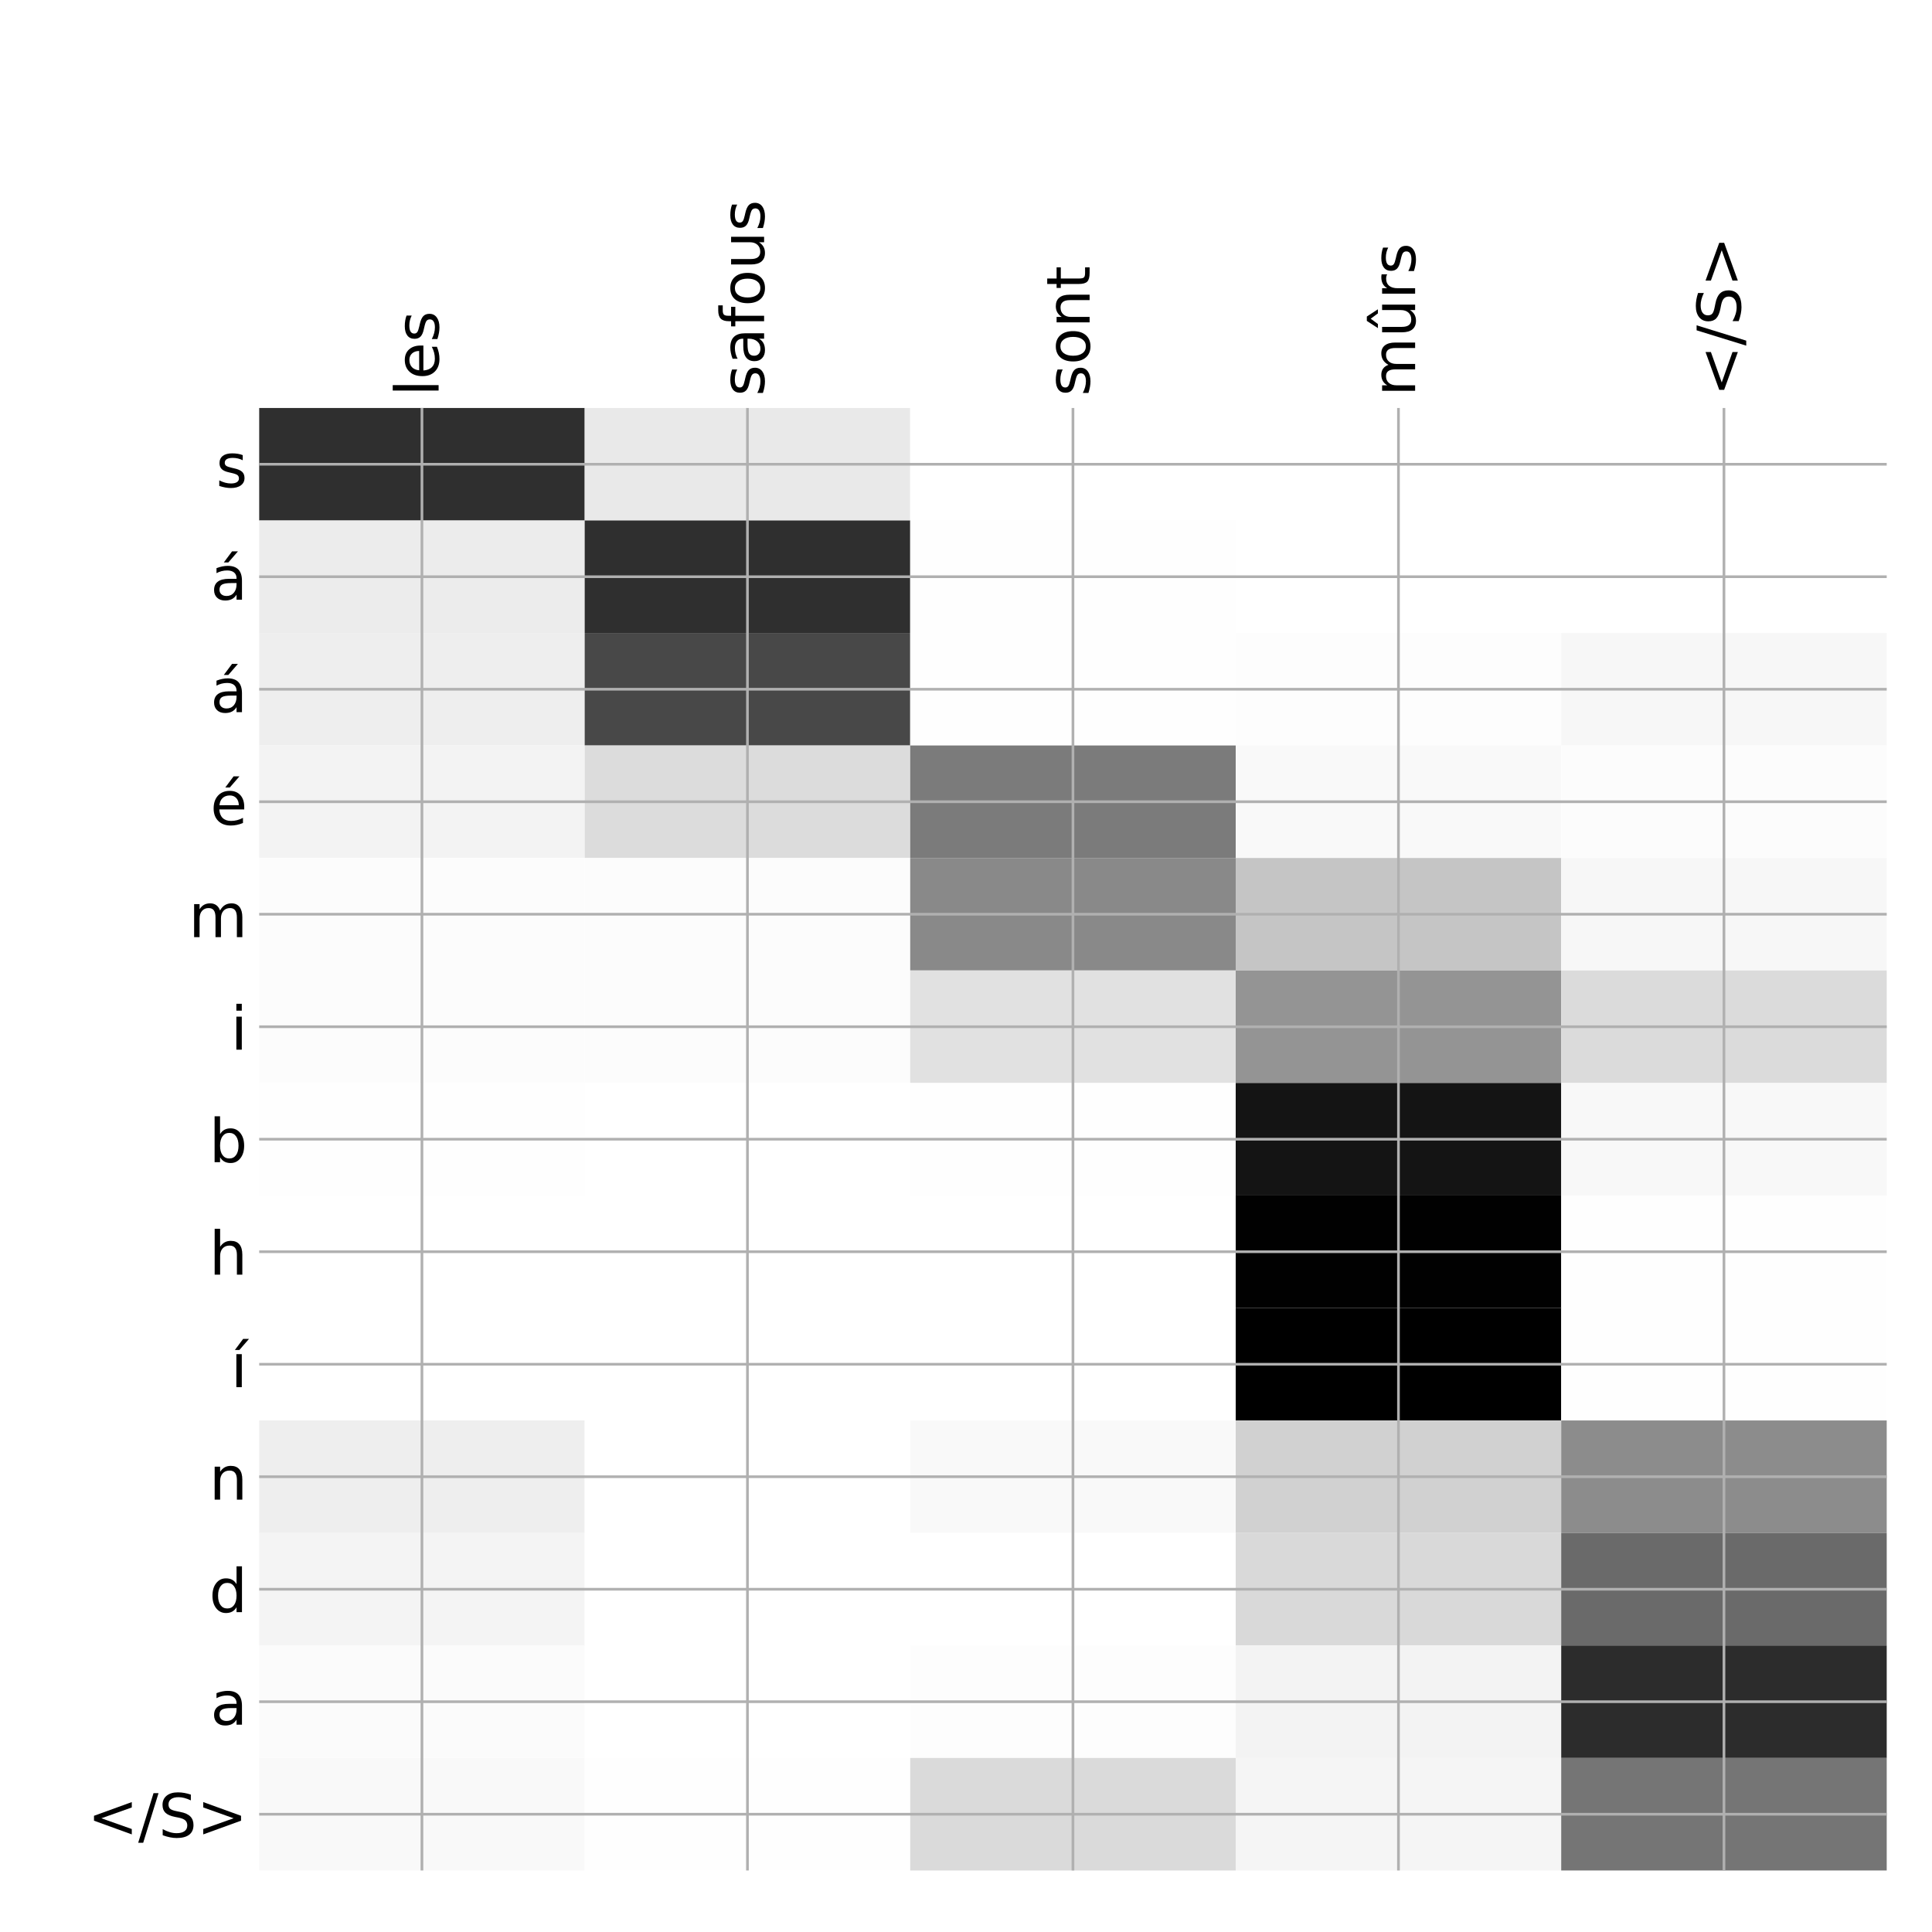<?xml version="1.0" encoding="utf-8" standalone="no"?>
<!DOCTYPE svg PUBLIC "-//W3C//DTD SVG 1.1//EN"
  "http://www.w3.org/Graphics/SVG/1.1/DTD/svg11.dtd">
<!-- Created with matplotlib (http://matplotlib.org/) -->
<svg height="576pt" version="1.1" viewBox="0 0 576 576" width="576pt" xmlns="http://www.w3.org/2000/svg" xmlns:xlink="http://www.w3.org/1999/xlink">
 <defs>
  <style type="text/css">
*{stroke-linecap:butt;stroke-linejoin:round;}
  </style>
 </defs>
 <g id="figure_1">
  <g id="patch_1">
   <path d="M 0 576 
L 576 576 
L 576 0 
L 0 0 
z
" style="fill:#ffffff;"/>
  </g>
  <g id="axes_1">
   <g id="PolyCollection_1">
    <path clip-path="url(#pc40d6e443c)" d="M 77.275 121.633 
L 77.275 155.174 
L 174.32 155.174 
L 174.32 121.633 
L 77.275 121.633 
z
" style="fill:#2f2f2f;"/>
    <path clip-path="url(#pc40d6e443c)" d="M 174.32 121.633 
L 174.32 155.174 
L 271.365 155.174 
L 271.365 121.633 
L 174.32 121.633 
z
" style="fill:#e9e9e9;"/>
    <path clip-path="url(#pc40d6e443c)" d="M 271.365 121.633 
L 271.365 155.174 
L 368.41 155.174 
L 368.41 121.633 
L 271.365 121.633 
z
" style="fill:#ffffff;"/>
    <path clip-path="url(#pc40d6e443c)" d="M 368.41 121.633 
L 368.41 155.174 
L 465.455 155.174 
L 465.455 121.633 
L 368.41 121.633 
z
" style="fill:#ffffff;"/>
    <path clip-path="url(#pc40d6e443c)" d="M 465.455 121.633 
L 465.455 155.174 
L 562.5 155.174 
L 562.5 121.633 
L 465.455 121.633 
z
" style="fill:#ffffff;"/>
    <path clip-path="url(#pc40d6e443c)" d="M 77.275 155.174 
L 77.275 188.714 
L 174.32 188.714 
L 174.32 155.174 
L 77.275 155.174 
z
" style="fill:#ececec;"/>
    <path clip-path="url(#pc40d6e443c)" d="M 174.32 155.174 
L 174.32 188.714 
L 271.365 188.714 
L 271.365 155.174 
L 174.32 155.174 
z
" style="fill:#2f2f2f;"/>
    <path clip-path="url(#pc40d6e443c)" d="M 271.365 155.174 
L 271.365 188.714 
L 368.41 188.714 
L 368.41 155.174 
L 271.365 155.174 
z
" style="fill:#fefefe;"/>
    <path clip-path="url(#pc40d6e443c)" d="M 368.41 155.174 
L 368.41 188.714 
L 465.455 188.714 
L 465.455 155.174 
L 368.41 155.174 
z
" style="fill:#ffffff;"/>
    <path clip-path="url(#pc40d6e443c)" d="M 465.455 155.174 
L 465.455 188.714 
L 562.5 188.714 
L 562.5 155.174 
L 465.455 155.174 
z
" style="fill:#ffffff;"/>
    <path clip-path="url(#pc40d6e443c)" d="M 77.275 188.714 
L 77.275 222.255 
L 174.32 222.255 
L 174.32 188.714 
L 77.275 188.714 
z
" style="fill:#eeeeee;"/>
    <path clip-path="url(#pc40d6e443c)" d="M 174.32 188.714 
L 174.32 222.255 
L 271.365 222.255 
L 271.365 188.714 
L 174.32 188.714 
z
" style="fill:#484848;"/>
    <path clip-path="url(#pc40d6e443c)" d="M 271.365 188.714 
L 271.365 222.255 
L 368.41 222.255 
L 368.41 188.714 
L 271.365 188.714 
z
" style="fill:#fefefe;"/>
    <path clip-path="url(#pc40d6e443c)" d="M 368.41 188.714 
L 368.41 222.255 
L 465.455 222.255 
L 465.455 188.714 
L 368.41 188.714 
z
" style="fill:#fdfdfd;"/>
    <path clip-path="url(#pc40d6e443c)" d="M 465.455 188.714 
L 465.455 222.255 
L 562.5 222.255 
L 562.5 188.714 
L 465.455 188.714 
z
" style="fill:#f7f7f7;"/>
    <path clip-path="url(#pc40d6e443c)" d="M 77.275 222.255 
L 77.275 255.795 
L 174.32 255.795 
L 174.32 222.255 
L 77.275 222.255 
z
" style="fill:#f3f3f3;"/>
    <path clip-path="url(#pc40d6e443c)" d="M 174.32 222.255 
L 174.32 255.795 
L 271.365 255.795 
L 271.365 222.255 
L 174.32 222.255 
z
" style="fill:#dcdcdc;"/>
    <path clip-path="url(#pc40d6e443c)" d="M 271.365 222.255 
L 271.365 255.795 
L 368.41 255.795 
L 368.41 222.255 
L 271.365 222.255 
z
" style="fill:#7b7b7b;"/>
    <path clip-path="url(#pc40d6e443c)" d="M 368.41 222.255 
L 368.41 255.795 
L 465.455 255.795 
L 465.455 222.255 
L 368.41 222.255 
z
" style="fill:#f9f9f9;"/>
    <path clip-path="url(#pc40d6e443c)" d="M 465.455 222.255 
L 465.455 255.795 
L 562.5 255.795 
L 562.5 222.255 
L 465.455 222.255 
z
" style="fill:#fcfcfc;"/>
    <path clip-path="url(#pc40d6e443c)" d="M 77.275 255.795 
L 77.275 289.335 
L 174.32 289.335 
L 174.32 255.795 
L 77.275 255.795 
z
" style="fill:#fcfcfc;"/>
    <path clip-path="url(#pc40d6e443c)" d="M 174.32 255.795 
L 174.32 289.335 
L 271.365 289.335 
L 271.365 255.795 
L 174.32 255.795 
z
" style="fill:#fcfcfc;"/>
    <path clip-path="url(#pc40d6e443c)" d="M 271.365 255.795 
L 271.365 289.335 
L 368.41 289.335 
L 368.41 255.795 
L 271.365 255.795 
z
" style="fill:#898989;"/>
    <path clip-path="url(#pc40d6e443c)" d="M 368.41 255.795 
L 368.41 289.335 
L 465.455 289.335 
L 465.455 255.795 
L 368.41 255.795 
z
" style="fill:#c5c5c5;"/>
    <path clip-path="url(#pc40d6e443c)" d="M 465.455 255.795 
L 465.455 289.335 
L 562.5 289.335 
L 562.5 255.795 
L 465.455 255.795 
z
" style="fill:#f7f7f7;"/>
    <path clip-path="url(#pc40d6e443c)" d="M 77.275 289.335 
L 77.275 322.876 
L 174.32 322.876 
L 174.32 289.335 
L 77.275 289.335 
z
" style="fill:#fcfcfc;"/>
    <path clip-path="url(#pc40d6e443c)" d="M 174.32 289.335 
L 174.32 322.876 
L 271.365 322.876 
L 271.365 289.335 
L 174.32 289.335 
z
" style="fill:#fcfcfc;"/>
    <path clip-path="url(#pc40d6e443c)" d="M 271.365 289.335 
L 271.365 322.876 
L 368.41 322.876 
L 368.41 289.335 
L 271.365 289.335 
z
" style="fill:#e1e1e1;"/>
    <path clip-path="url(#pc40d6e443c)" d="M 368.41 289.335 
L 368.41 322.876 
L 465.455 322.876 
L 465.455 289.335 
L 368.41 289.335 
z
" style="fill:#949494;"/>
    <path clip-path="url(#pc40d6e443c)" d="M 465.455 289.335 
L 465.455 322.876 
L 562.5 322.876 
L 562.5 289.335 
L 465.455 289.335 
z
" style="fill:#dbdbdb;"/>
    <path clip-path="url(#pc40d6e443c)" d="M 77.275 322.876 
L 77.275 356.416 
L 174.32 356.416 
L 174.32 322.876 
L 77.275 322.876 
z
" style="fill:#fefefe;"/>
    <path clip-path="url(#pc40d6e443c)" d="M 174.32 322.876 
L 174.32 356.416 
L 271.365 356.416 
L 271.365 322.876 
L 174.32 322.876 
z
" style="fill:#ffffff;"/>
    <path clip-path="url(#pc40d6e443c)" d="M 271.365 322.876 
L 271.365 356.416 
L 368.41 356.416 
L 368.41 322.876 
L 271.365 322.876 
z
" style="fill:#fefefe;"/>
    <path clip-path="url(#pc40d6e443c)" d="M 368.41 322.876 
L 368.41 356.416 
L 465.455 356.416 
L 465.455 322.876 
L 368.41 322.876 
z
" style="fill:#141414;"/>
    <path clip-path="url(#pc40d6e443c)" d="M 465.455 322.876 
L 465.455 356.416 
L 562.5 356.416 
L 562.5 322.876 
L 465.455 322.876 
z
" style="fill:#f8f8f8;"/>
    <path clip-path="url(#pc40d6e443c)" d="M 77.275 356.416 
L 77.275 389.956 
L 174.32 389.956 
L 174.32 356.416 
L 77.275 356.416 
z
" style="fill:#ffffff;"/>
    <path clip-path="url(#pc40d6e443c)" d="M 174.32 356.416 
L 174.32 389.956 
L 271.365 389.956 
L 271.365 356.416 
L 174.32 356.416 
z
" style="fill:#ffffff;"/>
    <path clip-path="url(#pc40d6e443c)" d="M 271.365 356.416 
L 271.365 389.956 
L 368.41 389.956 
L 368.41 356.416 
L 271.365 356.416 
z
" style="fill:#ffffff;"/>
    <path clip-path="url(#pc40d6e443c)" d="M 368.41 356.416 
L 368.41 389.956 
L 465.455 389.956 
L 465.455 356.416 
L 368.41 356.416 
z
" style="fill:#010101;"/>
    <path clip-path="url(#pc40d6e443c)" d="M 465.455 356.416 
L 465.455 389.956 
L 562.5 389.956 
L 562.5 356.416 
L 465.455 356.416 
z
" style="fill:#fefefe;"/>
    <path clip-path="url(#pc40d6e443c)" d="M 77.275 389.956 
L 77.275 423.497 
L 174.32 423.497 
L 174.32 389.956 
L 77.275 389.956 
z
" style="fill:#ffffff;"/>
    <path clip-path="url(#pc40d6e443c)" d="M 174.32 389.956 
L 174.32 423.497 
L 271.365 423.497 
L 271.365 389.956 
L 174.32 389.956 
z
" style="fill:#ffffff;"/>
    <path clip-path="url(#pc40d6e443c)" d="M 271.365 389.956 
L 271.365 423.497 
L 368.41 423.497 
L 368.41 389.956 
L 271.365 389.956 
z
" style="fill:#ffffff;"/>
    <path clip-path="url(#pc40d6e443c)" d="M 368.41 389.956 
L 368.41 423.497 
L 465.455 423.497 
L 465.455 389.956 
L 368.41 389.956 
z
"/>
    <path clip-path="url(#pc40d6e443c)" d="M 465.455 389.956 
L 465.455 423.497 
L 562.5 423.497 
L 562.5 389.956 
L 465.455 389.956 
z
" style="fill:#fefefe;"/>
    <path clip-path="url(#pc40d6e443c)" d="M 77.275 423.497 
L 77.275 457.037 
L 174.32 457.037 
L 174.32 423.497 
L 77.275 423.497 
z
" style="fill:#eeeeee;"/>
    <path clip-path="url(#pc40d6e443c)" d="M 174.32 423.497 
L 174.32 457.037 
L 271.365 457.037 
L 271.365 423.497 
L 174.32 423.497 
z
" style="fill:#ffffff;"/>
    <path clip-path="url(#pc40d6e443c)" d="M 271.365 423.497 
L 271.365 457.037 
L 368.41 457.037 
L 368.41 423.497 
L 271.365 423.497 
z
" style="fill:#f9f9f9;"/>
    <path clip-path="url(#pc40d6e443c)" d="M 368.41 423.497 
L 368.41 457.037 
L 465.455 457.037 
L 465.455 423.497 
L 368.41 423.497 
z
" style="fill:#d1d1d1;"/>
    <path clip-path="url(#pc40d6e443c)" d="M 465.455 423.497 
L 465.455 457.037 
L 562.5 457.037 
L 562.5 423.497 
L 465.455 423.497 
z
" style="fill:#8c8c8c;"/>
    <path clip-path="url(#pc40d6e443c)" d="M 77.275 457.037 
L 77.275 490.578 
L 174.32 490.578 
L 174.32 457.037 
L 77.275 457.037 
z
" style="fill:#f4f4f4;"/>
    <path clip-path="url(#pc40d6e443c)" d="M 174.32 457.037 
L 174.32 490.578 
L 271.365 490.578 
L 271.365 457.037 
L 174.32 457.037 
z
" style="fill:#ffffff;"/>
    <path clip-path="url(#pc40d6e443c)" d="M 271.365 457.037 
L 271.365 490.578 
L 368.41 490.578 
L 368.41 457.037 
L 271.365 457.037 
z
" style="fill:#ffffff;"/>
    <path clip-path="url(#pc40d6e443c)" d="M 368.41 457.037 
L 368.41 490.578 
L 465.455 490.578 
L 465.455 457.037 
L 368.41 457.037 
z
" style="fill:#d9d9d9;"/>
    <path clip-path="url(#pc40d6e443c)" d="M 465.455 457.037 
L 465.455 490.578 
L 562.5 490.578 
L 562.5 457.037 
L 465.455 457.037 
z
" style="fill:#6a6a6a;"/>
    <path clip-path="url(#pc40d6e443c)" d="M 77.275 490.578 
L 77.275 524.118 
L 174.32 524.118 
L 174.32 490.578 
L 77.275 490.578 
z
" style="fill:#fbfbfb;"/>
    <path clip-path="url(#pc40d6e443c)" d="M 174.32 490.578 
L 174.32 524.118 
L 271.365 524.118 
L 271.365 490.578 
L 174.32 490.578 
z
" style="fill:#ffffff;"/>
    <path clip-path="url(#pc40d6e443c)" d="M 271.365 490.578 
L 271.365 524.118 
L 368.41 524.118 
L 368.41 490.578 
L 271.365 490.578 
z
" style="fill:#fdfdfd;"/>
    <path clip-path="url(#pc40d6e443c)" d="M 368.41 490.578 
L 368.41 524.118 
L 465.455 524.118 
L 465.455 490.578 
L 368.41 490.578 
z
" style="fill:#f3f3f3;"/>
    <path clip-path="url(#pc40d6e443c)" d="M 465.455 490.578 
L 465.455 524.118 
L 562.5 524.118 
L 562.5 490.578 
L 465.455 490.578 
z
" style="fill:#2c2c2c;"/>
    <path clip-path="url(#pc40d6e443c)" d="M 77.275 524.118 
L 77.275 557.658 
L 174.32 557.658 
L 174.32 524.118 
L 77.275 524.118 
z
" style="fill:#f9f9f9;"/>
    <path clip-path="url(#pc40d6e443c)" d="M 174.32 524.118 
L 174.32 557.658 
L 271.365 557.658 
L 271.365 524.118 
L 174.32 524.118 
z
" style="fill:#fefefe;"/>
    <path clip-path="url(#pc40d6e443c)" d="M 271.365 524.118 
L 271.365 557.658 
L 368.41 557.658 
L 368.41 524.118 
L 271.365 524.118 
z
" style="fill:#dadada;"/>
    <path clip-path="url(#pc40d6e443c)" d="M 368.41 524.118 
L 368.41 557.658 
L 465.455 557.658 
L 465.455 524.118 
L 368.41 524.118 
z
" style="fill:#f5f5f5;"/>
    <path clip-path="url(#pc40d6e443c)" d="M 465.455 524.118 
L 465.455 557.658 
L 562.5 557.658 
L 562.5 524.118 
L 465.455 524.118 
z
" style="fill:#757575;"/>
   </g>
   <g id="matplotlib.axis_1">
    <g id="xtick_1">
     <g id="line2d_1">
      <path clip-path="url(#pc40d6e443c)" d="M 125.797 557.658 
L 125.797 121.633 
" style="fill:none;stroke:#b0b0b0;stroke-linecap:square;stroke-width:0.8;"/>
     </g>
     <g id="line2d_2"/>
     <g id="text_1">
      <!-- les -->
      <defs>
       <path d="M 9.422 75.984 
L 18.406 75.984 
L 18.406 0 
L 9.422 0 
z
" id="DejaVuSans-6c"/>
       <path d="M 56.203 29.594 
L 56.203 25.203 
L 14.891 25.203 
Q 15.484 15.922 20.484 11.062 
Q 25.484 6.203 34.422 6.203 
Q 39.594 6.203 44.453 7.469 
Q 49.312 8.734 54.109 11.281 
L 54.109 2.781 
Q 49.266 0.734 44.188 -0.344 
Q 39.109 -1.422 33.891 -1.422 
Q 20.797 -1.422 13.156 6.188 
Q 5.516 13.812 5.516 26.812 
Q 5.516 40.234 12.766 48.109 
Q 20.016 56 32.328 56 
Q 43.359 56 49.781 48.891 
Q 56.203 41.797 56.203 29.594 
z
M 47.219 32.234 
Q 47.125 39.594 43.094 43.984 
Q 39.062 48.391 32.422 48.391 
Q 24.906 48.391 20.391 44.141 
Q 15.875 39.891 15.188 32.172 
z
" id="DejaVuSans-65"/>
       <path d="M 44.281 53.078 
L 44.281 44.578 
Q 40.484 46.531 36.375 47.5 
Q 32.281 48.484 27.875 48.484 
Q 21.188 48.484 17.844 46.438 
Q 14.5 44.391 14.5 40.281 
Q 14.5 37.156 16.891 35.375 
Q 19.281 33.594 26.516 31.984 
L 29.594 31.297 
Q 39.156 29.25 43.188 25.516 
Q 47.219 21.781 47.219 15.094 
Q 47.219 7.469 41.188 3.016 
Q 35.156 -1.422 24.609 -1.422 
Q 20.219 -1.422 15.453 -0.562 
Q 10.688 0.297 5.422 2 
L 5.422 11.281 
Q 10.406 8.688 15.234 7.391 
Q 20.062 6.109 24.812 6.109 
Q 31.156 6.109 34.562 8.281 
Q 37.984 10.453 37.984 14.406 
Q 37.984 18.062 35.516 20.016 
Q 33.062 21.969 24.703 23.781 
L 21.578 24.516 
Q 13.234 26.266 9.516 29.906 
Q 5.812 33.547 5.812 39.891 
Q 5.812 47.609 11.281 51.797 
Q 16.75 56 26.812 56 
Q 31.781 56 36.172 55.266 
Q 40.578 54.547 44.281 53.078 
z
" id="DejaVuSans-73"/>
      </defs>
      <g transform="translate(130.764 118.133)rotate(-90)scale(0.18 -0.18)">
       <use xlink:href="#DejaVuSans-6c"/>
       <use x="27.783" xlink:href="#DejaVuSans-65"/>
       <use x="89.307" xlink:href="#DejaVuSans-73"/>
      </g>
     </g>
    </g>
    <g id="xtick_2">
     <g id="line2d_3">
      <path clip-path="url(#pc40d6e443c)" d="M 222.843 557.658 
L 222.843 121.633 
" style="fill:none;stroke:#b0b0b0;stroke-linecap:square;stroke-width:0.8;"/>
     </g>
     <g id="line2d_4"/>
     <g id="text_2">
      <!-- safous -->
      <defs>
       <path d="M 34.281 27.484 
Q 23.391 27.484 19.188 25 
Q 14.984 22.516 14.984 16.5 
Q 14.984 11.719 18.141 8.906 
Q 21.297 6.109 26.703 6.109 
Q 34.188 6.109 38.703 11.406 
Q 43.219 16.703 43.219 25.484 
L 43.219 27.484 
z
M 52.203 31.203 
L 52.203 0 
L 43.219 0 
L 43.219 8.297 
Q 40.141 3.328 35.547 0.953 
Q 30.953 -1.422 24.312 -1.422 
Q 15.922 -1.422 10.953 3.297 
Q 6 8.016 6 15.922 
Q 6 25.141 12.172 29.828 
Q 18.359 34.516 30.609 34.516 
L 43.219 34.516 
L 43.219 35.406 
Q 43.219 41.609 39.141 45 
Q 35.062 48.391 27.688 48.391 
Q 23 48.391 18.547 47.266 
Q 14.109 46.141 10.016 43.891 
L 10.016 52.203 
Q 14.938 54.109 19.578 55.047 
Q 24.219 56 28.609 56 
Q 40.484 56 46.344 49.844 
Q 52.203 43.703 52.203 31.203 
z
" id="DejaVuSans-61"/>
       <path d="M 37.109 75.984 
L 37.109 68.5 
L 28.516 68.5 
Q 23.688 68.5 21.797 66.547 
Q 19.922 64.594 19.922 59.516 
L 19.922 54.688 
L 34.719 54.688 
L 34.719 47.703 
L 19.922 47.703 
L 19.922 0 
L 10.891 0 
L 10.891 47.703 
L 2.297 47.703 
L 2.297 54.688 
L 10.891 54.688 
L 10.891 58.5 
Q 10.891 67.625 15.141 71.797 
Q 19.391 75.984 28.609 75.984 
z
" id="DejaVuSans-66"/>
       <path d="M 30.609 48.391 
Q 23.391 48.391 19.188 42.75 
Q 14.984 37.109 14.984 27.297 
Q 14.984 17.484 19.156 11.844 
Q 23.344 6.203 30.609 6.203 
Q 37.797 6.203 41.984 11.859 
Q 46.188 17.531 46.188 27.297 
Q 46.188 37.016 41.984 42.703 
Q 37.797 48.391 30.609 48.391 
z
M 30.609 56 
Q 42.328 56 49.016 48.375 
Q 55.719 40.766 55.719 27.297 
Q 55.719 13.875 49.016 6.219 
Q 42.328 -1.422 30.609 -1.422 
Q 18.844 -1.422 12.172 6.219 
Q 5.516 13.875 5.516 27.297 
Q 5.516 40.766 12.172 48.375 
Q 18.844 56 30.609 56 
z
" id="DejaVuSans-6f"/>
       <path d="M 8.5 21.578 
L 8.5 54.688 
L 17.484 54.688 
L 17.484 21.922 
Q 17.484 14.156 20.5 10.266 
Q 23.531 6.391 29.594 6.391 
Q 36.859 6.391 41.078 11.031 
Q 45.312 15.672 45.312 23.688 
L 45.312 54.688 
L 54.297 54.688 
L 54.297 0 
L 45.312 0 
L 45.312 8.406 
Q 42.047 3.422 37.719 1 
Q 33.406 -1.422 27.688 -1.422 
Q 18.266 -1.422 13.375 4.438 
Q 8.5 10.297 8.5 21.578 
z
M 31.109 56 
z
" id="DejaVuSans-75"/>
      </defs>
      <g transform="translate(227.809 118.133)rotate(-90)scale(0.18 -0.18)">
       <use xlink:href="#DejaVuSans-73"/>
       <use x="52.1" xlink:href="#DejaVuSans-61"/>
       <use x="113.379" xlink:href="#DejaVuSans-66"/>
       <use x="148.584" xlink:href="#DejaVuSans-6f"/>
       <use x="209.766" xlink:href="#DejaVuSans-75"/>
       <use x="273.145" xlink:href="#DejaVuSans-73"/>
      </g>
     </g>
    </g>
    <g id="xtick_3">
     <g id="line2d_5">
      <path clip-path="url(#pc40d6e443c)" d="M 319.887 557.658 
L 319.887 121.633 
" style="fill:none;stroke:#b0b0b0;stroke-linecap:square;stroke-width:0.8;"/>
     </g>
     <g id="line2d_6"/>
     <g id="text_3">
      <!-- sont -->
      <defs>
       <path d="M 54.891 33.016 
L 54.891 0 
L 45.906 0 
L 45.906 32.719 
Q 45.906 40.484 42.875 44.328 
Q 39.844 48.188 33.797 48.188 
Q 26.516 48.188 22.312 43.547 
Q 18.109 38.922 18.109 30.906 
L 18.109 0 
L 9.078 0 
L 9.078 54.688 
L 18.109 54.688 
L 18.109 46.188 
Q 21.344 51.125 25.703 53.562 
Q 30.078 56 35.797 56 
Q 45.219 56 50.047 50.172 
Q 54.891 44.344 54.891 33.016 
z
" id="DejaVuSans-6e"/>
       <path d="M 18.312 70.219 
L 18.312 54.688 
L 36.812 54.688 
L 36.812 47.703 
L 18.312 47.703 
L 18.312 18.016 
Q 18.312 11.328 20.141 9.422 
Q 21.969 7.516 27.594 7.516 
L 36.812 7.516 
L 36.812 0 
L 27.594 0 
Q 17.188 0 13.234 3.875 
Q 9.281 7.766 9.281 18.016 
L 9.281 47.703 
L 2.688 47.703 
L 2.688 54.688 
L 9.281 54.688 
L 9.281 70.219 
z
" id="DejaVuSans-74"/>
      </defs>
      <g transform="translate(324.854 118.133)rotate(-90)scale(0.18 -0.18)">
       <use xlink:href="#DejaVuSans-73"/>
       <use x="52.1" xlink:href="#DejaVuSans-6f"/>
       <use x="113.281" xlink:href="#DejaVuSans-6e"/>
       <use x="176.66" xlink:href="#DejaVuSans-74"/>
      </g>
     </g>
    </g>
    <g id="xtick_4">
     <g id="line2d_7">
      <path clip-path="url(#pc40d6e443c)" d="M 416.933 557.658 
L 416.933 121.633 
" style="fill:none;stroke:#b0b0b0;stroke-linecap:square;stroke-width:0.8;"/>
     </g>
     <g id="line2d_8"/>
     <g id="text_4">
      <!-- mûrs -->
      <defs>
       <path d="M 52 44.188 
Q 55.375 50.25 60.062 53.125 
Q 64.75 56 71.094 56 
Q 79.641 56 84.281 50.016 
Q 88.922 44.047 88.922 33.016 
L 88.922 0 
L 79.891 0 
L 79.891 32.719 
Q 79.891 40.578 77.094 44.375 
Q 74.312 48.188 68.609 48.188 
Q 61.625 48.188 57.562 43.547 
Q 53.516 38.922 53.516 30.906 
L 53.516 0 
L 44.484 0 
L 44.484 32.719 
Q 44.484 40.625 41.703 44.406 
Q 38.922 48.188 33.109 48.188 
Q 26.219 48.188 22.156 43.531 
Q 18.109 38.875 18.109 30.906 
L 18.109 0 
L 9.078 0 
L 9.078 54.688 
L 18.109 54.688 
L 18.109 46.188 
Q 21.188 51.219 25.484 53.609 
Q 29.781 56 35.688 56 
Q 41.656 56 45.828 52.969 
Q 50 49.953 52 44.188 
z
" id="DejaVuSans-6d"/>
       <path d="M 8.5 21.578 
L 8.5 54.688 
L 17.484 54.688 
L 17.484 21.922 
Q 17.484 14.156 20.5 10.266 
Q 23.531 6.391 29.594 6.391 
Q 36.859 6.391 41.078 11.031 
Q 45.312 15.672 45.312 23.688 
L 45.312 54.688 
L 54.297 54.688 
L 54.297 0 
L 45.312 0 
L 45.312 8.406 
Q 42.047 3.422 37.719 1 
Q 33.406 -1.422 27.688 -1.422 
Q 18.266 -1.422 13.375 4.438 
Q 8.5 10.297 8.5 21.578 
z
M 31.109 56 
z
M 27.391 79.984 
L 34.609 79.984 
L 46.578 61.625 
L 39.797 61.625 
L 31 73.578 
L 22.219 61.625 
L 15.422 61.625 
z
" id="DejaVuSans-fb"/>
       <path d="M 41.109 46.297 
Q 39.594 47.172 37.812 47.578 
Q 36.031 48 33.891 48 
Q 26.266 48 22.188 43.047 
Q 18.109 38.094 18.109 28.812 
L 18.109 0 
L 9.078 0 
L 9.078 54.688 
L 18.109 54.688 
L 18.109 46.188 
Q 20.953 51.172 25.484 53.578 
Q 30.031 56 36.531 56 
Q 37.453 56 38.578 55.875 
Q 39.703 55.766 41.062 55.516 
z
" id="DejaVuSans-72"/>
      </defs>
      <g transform="translate(421.899 118.133)rotate(-90)scale(0.18 -0.18)">
       <use xlink:href="#DejaVuSans-6d"/>
       <use x="97.412" xlink:href="#DejaVuSans-fb"/>
       <use x="160.791" xlink:href="#DejaVuSans-72"/>
       <use x="201.904" xlink:href="#DejaVuSans-73"/>
      </g>
     </g>
    </g>
    <g id="xtick_5">
     <g id="line2d_9">
      <path clip-path="url(#pc40d6e443c)" d="M 513.977 557.658 
L 513.977 121.633 
" style="fill:none;stroke:#b0b0b0;stroke-linecap:square;stroke-width:0.8;"/>
     </g>
     <g id="line2d_10"/>
     <g id="text_5">
      <!-- &lt;/S&gt; -->
      <defs>
       <path d="M 73.188 49.219 
L 22.797 31.297 
L 73.188 13.484 
L 73.188 4.594 
L 10.594 27.297 
L 10.594 35.406 
L 73.188 58.109 
z
" id="DejaVuSans-3c"/>
       <path d="M 25.391 72.906 
L 33.688 72.906 
L 8.297 -9.281 
L 0 -9.281 
z
" id="DejaVuSans-2f"/>
       <path d="M 53.516 70.516 
L 53.516 60.891 
Q 47.906 63.578 42.922 64.891 
Q 37.938 66.219 33.297 66.219 
Q 25.25 66.219 20.875 63.094 
Q 16.5 59.969 16.5 54.203 
Q 16.5 49.359 19.406 46.891 
Q 22.312 44.438 30.422 42.922 
L 36.375 41.703 
Q 47.406 39.594 52.656 34.297 
Q 57.906 29 57.906 20.125 
Q 57.906 9.516 50.797 4.047 
Q 43.703 -1.422 29.984 -1.422 
Q 24.812 -1.422 18.969 -0.25 
Q 13.141 0.922 6.891 3.219 
L 6.891 13.375 
Q 12.891 10.016 18.656 8.297 
Q 24.422 6.594 29.984 6.594 
Q 38.422 6.594 43.016 9.906 
Q 47.609 13.234 47.609 19.391 
Q 47.609 24.75 44.312 27.781 
Q 41.016 30.812 33.5 32.328 
L 27.484 33.5 
Q 16.453 35.688 11.516 40.375 
Q 6.594 45.062 6.594 53.422 
Q 6.594 63.094 13.406 68.656 
Q 20.219 74.219 32.172 74.219 
Q 37.312 74.219 42.625 73.281 
Q 47.953 72.359 53.516 70.516 
z
" id="DejaVuSans-53"/>
       <path d="M 10.594 49.219 
L 10.594 58.109 
L 73.188 35.406 
L 73.188 27.297 
L 10.594 4.594 
L 10.594 13.484 
L 60.891 31.297 
z
" id="DejaVuSans-3e"/>
      </defs>
      <g transform="translate(518.944 118.133)rotate(-90)scale(0.18 -0.18)">
       <use xlink:href="#DejaVuSans-3c"/>
       <use x="83.789" xlink:href="#DejaVuSans-2f"/>
       <use x="117.48" xlink:href="#DejaVuSans-53"/>
       <use x="180.957" xlink:href="#DejaVuSans-3e"/>
      </g>
     </g>
    </g>
   </g>
   <g id="matplotlib.axis_2">
    <g id="ytick_1">
     <g id="line2d_11">
      <path clip-path="url(#pc40d6e443c)" d="M 77.275 138.404 
L 562.5 138.404 
" style="fill:none;stroke:#b0b0b0;stroke-linecap:square;stroke-width:0.8;"/>
     </g>
     <g id="line2d_12"/>
     <g id="text_6">
      <!-- s -->
      <g transform="translate(64.398 145.242)scale(0.18 -0.18)">
       <use xlink:href="#DejaVuSans-73"/>
      </g>
     </g>
    </g>
    <g id="ytick_2">
     <g id="line2d_13">
      <path clip-path="url(#pc40d6e443c)" d="M 77.275 171.944 
L 562.5 171.944 
" style="fill:none;stroke:#b0b0b0;stroke-linecap:square;stroke-width:0.8;"/>
     </g>
     <g id="line2d_14"/>
     <g id="text_7">
      <!-- á -->
      <defs>
       <path d="M 34.281 27.484 
Q 23.391 27.484 19.188 25 
Q 14.984 22.516 14.984 16.5 
Q 14.984 11.719 18.141 8.906 
Q 21.297 6.109 26.703 6.109 
Q 34.188 6.109 38.703 11.406 
Q 43.219 16.703 43.219 25.484 
L 43.219 27.484 
z
M 52.203 31.203 
L 52.203 0 
L 43.219 0 
L 43.219 8.297 
Q 40.141 3.328 35.547 0.953 
Q 30.953 -1.422 24.312 -1.422 
Q 15.922 -1.422 10.953 3.297 
Q 6 8.016 6 15.922 
Q 6 25.141 12.172 29.828 
Q 18.359 34.516 30.609 34.516 
L 43.219 34.516 
L 43.219 35.406 
Q 43.219 41.609 39.141 45 
Q 35.062 48.391 27.688 48.391 
Q 23 48.391 18.547 47.266 
Q 14.109 46.141 10.016 43.891 
L 10.016 52.203 
Q 14.938 54.109 19.578 55.047 
Q 24.219 56 28.609 56 
Q 40.484 56 46.344 49.844 
Q 52.203 43.703 52.203 31.203 
z
M 35.781 79.984 
L 45.5 79.984 
L 29.594 61.625 
L 22.109 61.625 
z
" id="DejaVuSans-e1"/>
      </defs>
      <g transform="translate(62.744 178.783)scale(0.18 -0.18)">
       <use xlink:href="#DejaVuSans-e1"/>
      </g>
     </g>
    </g>
    <g id="ytick_3">
     <g id="line2d_15">
      <path clip-path="url(#pc40d6e443c)" d="M 77.275 205.484 
L 562.5 205.484 
" style="fill:none;stroke:#b0b0b0;stroke-linecap:square;stroke-width:0.8;"/>
     </g>
     <g id="line2d_16"/>
     <g id="text_8">
      <!-- á -->
      <g transform="translate(62.744 212.323)scale(0.18 -0.18)">
       <use xlink:href="#DejaVuSans-e1"/>
      </g>
     </g>
    </g>
    <g id="ytick_4">
     <g id="line2d_17">
      <path clip-path="url(#pc40d6e443c)" d="M 77.275 239.025 
L 562.5 239.025 
" style="fill:none;stroke:#b0b0b0;stroke-linecap:square;stroke-width:0.8;"/>
     </g>
     <g id="line2d_18"/>
     <g id="text_9">
      <!-- é -->
      <defs>
       <path d="M 56.203 29.594 
L 56.203 25.203 
L 14.891 25.203 
Q 15.484 15.922 20.484 11.062 
Q 25.484 6.203 34.422 6.203 
Q 39.594 6.203 44.453 7.469 
Q 49.312 8.734 54.109 11.281 
L 54.109 2.781 
Q 49.266 0.734 44.188 -0.344 
Q 39.109 -1.422 33.891 -1.422 
Q 20.797 -1.422 13.156 6.188 
Q 5.516 13.812 5.516 26.812 
Q 5.516 40.234 12.766 48.109 
Q 20.016 56 32.328 56 
Q 43.359 56 49.781 48.891 
Q 56.203 41.797 56.203 29.594 
z
M 47.219 32.234 
Q 47.125 39.594 43.094 43.984 
Q 39.062 48.391 32.422 48.391 
Q 24.906 48.391 20.391 44.141 
Q 15.875 39.891 15.188 32.172 
z
M 38.531 79.984 
L 48.25 79.984 
L 32.344 61.625 
L 24.859 61.625 
z
" id="DejaVuSans-e9"/>
      </defs>
      <g transform="translate(62.699 245.863)scale(0.18 -0.18)">
       <use xlink:href="#DejaVuSans-e9"/>
      </g>
     </g>
    </g>
    <g id="ytick_5">
     <g id="line2d_19">
      <path clip-path="url(#pc40d6e443c)" d="M 77.275 272.565 
L 562.5 272.565 
" style="fill:none;stroke:#b0b0b0;stroke-linecap:square;stroke-width:0.8;"/>
     </g>
     <g id="line2d_20"/>
     <g id="text_10">
      <!-- m -->
      <g transform="translate(56.242 279.404)scale(0.18 -0.18)">
       <use xlink:href="#DejaVuSans-6d"/>
      </g>
     </g>
    </g>
    <g id="ytick_6">
     <g id="line2d_21">
      <path clip-path="url(#pc40d6e443c)" d="M 77.275 306.106 
L 562.5 306.106 
" style="fill:none;stroke:#b0b0b0;stroke-linecap:square;stroke-width:0.8;"/>
     </g>
     <g id="line2d_22"/>
     <g id="text_11">
      <!-- i -->
      <defs>
       <path d="M 9.422 54.688 
L 18.406 54.688 
L 18.406 0 
L 9.422 0 
z
M 9.422 75.984 
L 18.406 75.984 
L 18.406 64.594 
L 9.422 64.594 
z
" id="DejaVuSans-69"/>
      </defs>
      <g transform="translate(68.774 312.944)scale(0.18 -0.18)">
       <use xlink:href="#DejaVuSans-69"/>
      </g>
     </g>
    </g>
    <g id="ytick_7">
     <g id="line2d_23">
      <path clip-path="url(#pc40d6e443c)" d="M 77.275 339.646 
L 562.5 339.646 
" style="fill:none;stroke:#b0b0b0;stroke-linecap:square;stroke-width:0.8;"/>
     </g>
     <g id="line2d_24"/>
     <g id="text_12">
      <!-- b -->
      <defs>
       <path d="M 48.688 27.297 
Q 48.688 37.203 44.609 42.844 
Q 40.531 48.484 33.406 48.484 
Q 26.266 48.484 22.188 42.844 
Q 18.109 37.203 18.109 27.297 
Q 18.109 17.391 22.188 11.75 
Q 26.266 6.109 33.406 6.109 
Q 40.531 6.109 44.609 11.75 
Q 48.688 17.391 48.688 27.297 
z
M 18.109 46.391 
Q 20.953 51.266 25.266 53.625 
Q 29.594 56 35.594 56 
Q 45.562 56 51.781 48.094 
Q 58.016 40.188 58.016 27.297 
Q 58.016 14.406 51.781 6.484 
Q 45.562 -1.422 35.594 -1.422 
Q 29.594 -1.422 25.266 0.953 
Q 20.953 3.328 18.109 8.203 
L 18.109 0 
L 9.078 0 
L 9.078 75.984 
L 18.109 75.984 
z
" id="DejaVuSans-62"/>
      </defs>
      <g transform="translate(62.348 346.484)scale(0.18 -0.18)">
       <use xlink:href="#DejaVuSans-62"/>
      </g>
     </g>
    </g>
    <g id="ytick_8">
     <g id="line2d_25">
      <path clip-path="url(#pc40d6e443c)" d="M 77.275 373.186 
L 562.5 373.186 
" style="fill:none;stroke:#b0b0b0;stroke-linecap:square;stroke-width:0.8;"/>
     </g>
     <g id="line2d_26"/>
     <g id="text_13">
      <!-- h -->
      <defs>
       <path d="M 54.891 33.016 
L 54.891 0 
L 45.906 0 
L 45.906 32.719 
Q 45.906 40.484 42.875 44.328 
Q 39.844 48.188 33.797 48.188 
Q 26.516 48.188 22.312 43.547 
Q 18.109 38.922 18.109 30.906 
L 18.109 0 
L 9.078 0 
L 9.078 75.984 
L 18.109 75.984 
L 18.109 46.188 
Q 21.344 51.125 25.703 53.562 
Q 30.078 56 35.797 56 
Q 45.219 56 50.047 50.172 
Q 54.891 44.344 54.891 33.016 
z
" id="DejaVuSans-68"/>
      </defs>
      <g transform="translate(62.367 380.025)scale(0.18 -0.18)">
       <use xlink:href="#DejaVuSans-68"/>
      </g>
     </g>
    </g>
    <g id="ytick_9">
     <g id="line2d_27">
      <path clip-path="url(#pc40d6e443c)" d="M 77.275 406.727 
L 562.5 406.727 
" style="fill:none;stroke:#b0b0b0;stroke-linecap:square;stroke-width:0.8;"/>
     </g>
     <g id="line2d_28"/>
     <g id="text_14">
      <!-- í -->
      <defs>
       <path d="M 20.656 79.984 
L 30.375 79.984 
L 14.469 61.625 
L 6.984 61.625 
z
M 9.422 54.688 
L 18.406 54.688 
L 18.406 0 
L 9.422 0 
z
M 13.922 56 
z
" id="DejaVuSans-ed"/>
      </defs>
      <g transform="translate(68.774 413.565)scale(0.18 -0.18)">
       <use xlink:href="#DejaVuSans-ed"/>
      </g>
     </g>
    </g>
    <g id="ytick_10">
     <g id="line2d_29">
      <path clip-path="url(#pc40d6e443c)" d="M 77.275 440.267 
L 562.5 440.267 
" style="fill:none;stroke:#b0b0b0;stroke-linecap:square;stroke-width:0.8;"/>
     </g>
     <g id="line2d_30"/>
     <g id="text_15">
      <!-- n -->
      <g transform="translate(62.367 447.106)scale(0.18 -0.18)">
       <use xlink:href="#DejaVuSans-6e"/>
      </g>
     </g>
    </g>
    <g id="ytick_11">
     <g id="line2d_31">
      <path clip-path="url(#pc40d6e443c)" d="M 77.275 473.807 
L 562.5 473.807 
" style="fill:none;stroke:#b0b0b0;stroke-linecap:square;stroke-width:0.8;"/>
     </g>
     <g id="line2d_32"/>
     <g id="text_16">
      <!-- d -->
      <defs>
       <path d="M 45.406 46.391 
L 45.406 75.984 
L 54.391 75.984 
L 54.391 0 
L 45.406 0 
L 45.406 8.203 
Q 42.578 3.328 38.25 0.953 
Q 33.938 -1.422 27.875 -1.422 
Q 17.969 -1.422 11.734 6.484 
Q 5.516 14.406 5.516 27.297 
Q 5.516 40.188 11.734 48.094 
Q 17.969 56 27.875 56 
Q 33.938 56 38.25 53.625 
Q 42.578 51.266 45.406 46.391 
z
M 14.797 27.297 
Q 14.797 17.391 18.875 11.75 
Q 22.953 6.109 30.078 6.109 
Q 37.203 6.109 41.297 11.75 
Q 45.406 17.391 45.406 27.297 
Q 45.406 37.203 41.297 42.844 
Q 37.203 48.484 30.078 48.484 
Q 22.953 48.484 18.875 42.844 
Q 14.797 37.203 14.797 27.297 
z
" id="DejaVuSans-64"/>
      </defs>
      <g transform="translate(62.348 480.646)scale(0.18 -0.18)">
       <use xlink:href="#DejaVuSans-64"/>
      </g>
     </g>
    </g>
    <g id="ytick_12">
     <g id="line2d_33">
      <path clip-path="url(#pc40d6e443c)" d="M 77.275 507.348 
L 562.5 507.348 
" style="fill:none;stroke:#b0b0b0;stroke-linecap:square;stroke-width:0.8;"/>
     </g>
     <g id="line2d_34"/>
     <g id="text_17">
      <!-- a -->
      <g transform="translate(62.744 514.186)scale(0.18 -0.18)">
       <use xlink:href="#DejaVuSans-61"/>
      </g>
     </g>
    </g>
    <g id="ytick_13">
     <g id="line2d_35">
      <path clip-path="url(#pc40d6e443c)" d="M 77.275 540.888 
L 562.5 540.888 
" style="fill:none;stroke:#b0b0b0;stroke-linecap:square;stroke-width:0.8;"/>
     </g>
     <g id="line2d_36"/>
     <g id="text_18">
      <!-- &lt;/S&gt; -->
      <g transform="translate(26.117 547.727)scale(0.18 -0.18)">
       <use xlink:href="#DejaVuSans-3c"/>
       <use x="83.789" xlink:href="#DejaVuSans-2f"/>
       <use x="117.48" xlink:href="#DejaVuSans-53"/>
       <use x="180.957" xlink:href="#DejaVuSans-3e"/>
      </g>
     </g>
    </g>
   </g>
  </g>
 </g>
 <defs>
  <clipPath id="pc40d6e443c">
   <rect height="436.025" width="485.225" x="77.275" y="121.633"/>
  </clipPath>
 </defs>
</svg>
